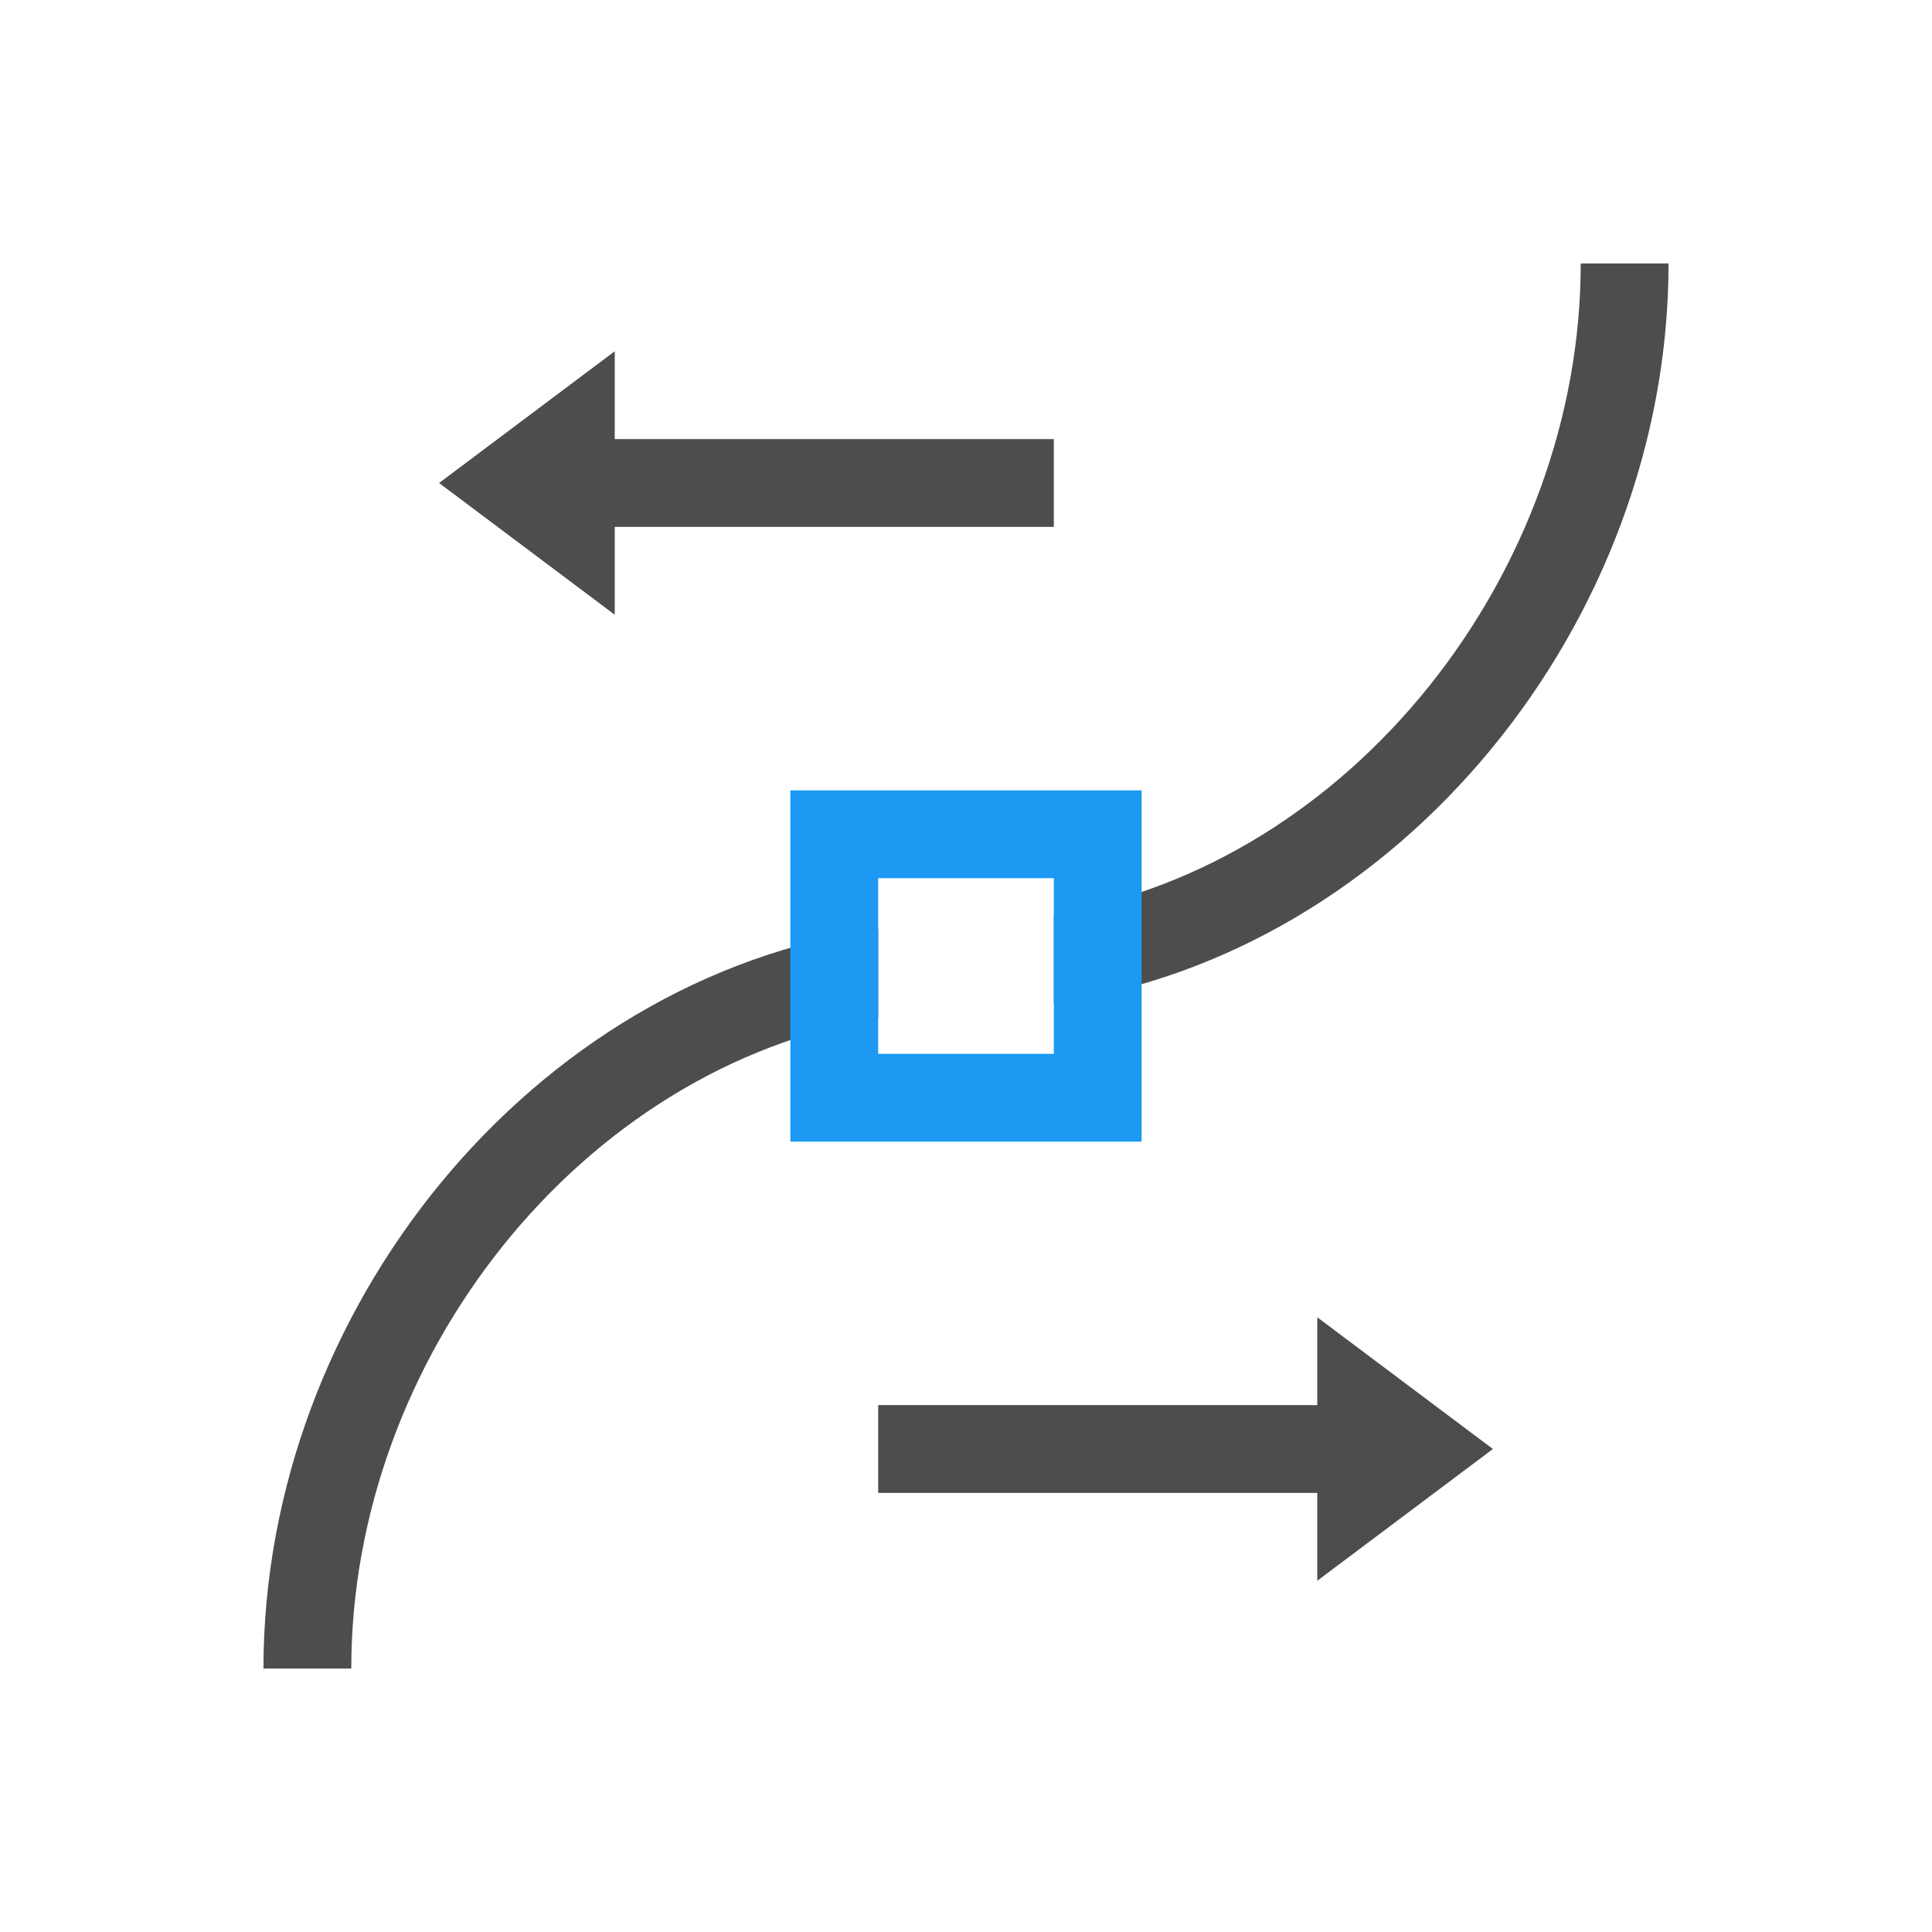 <svg xmlns="http://www.w3.org/2000/svg" viewBox="0 0 22 22"><g transform="translate(-326-534.36)"><path d="m344 537.36c0 3.525-2.609 6.848-6 7.408v1.014c3.945-.559 7-4.343 7-8.422h-1m-8 7.578c-3.945.558-7 4.343-7 8.422h1c0-3.525 2.609-6.848 6-7.408v-1.014" fill="#4d4d4d"/><path d="m335 543.36v4h4v-4h-4m1 1h2v2h-2v-2" fill="#1d99f3"/><g fill="#4d4d4d" fill-rule="evenodd"><path d="m341 549.36l2 1.5-2 1.5v-1h-5v-1h5z"/><path d="m333 538.36l-2 1.5 2 1.5v-1h5v-1h-5z"/></g></g></svg>